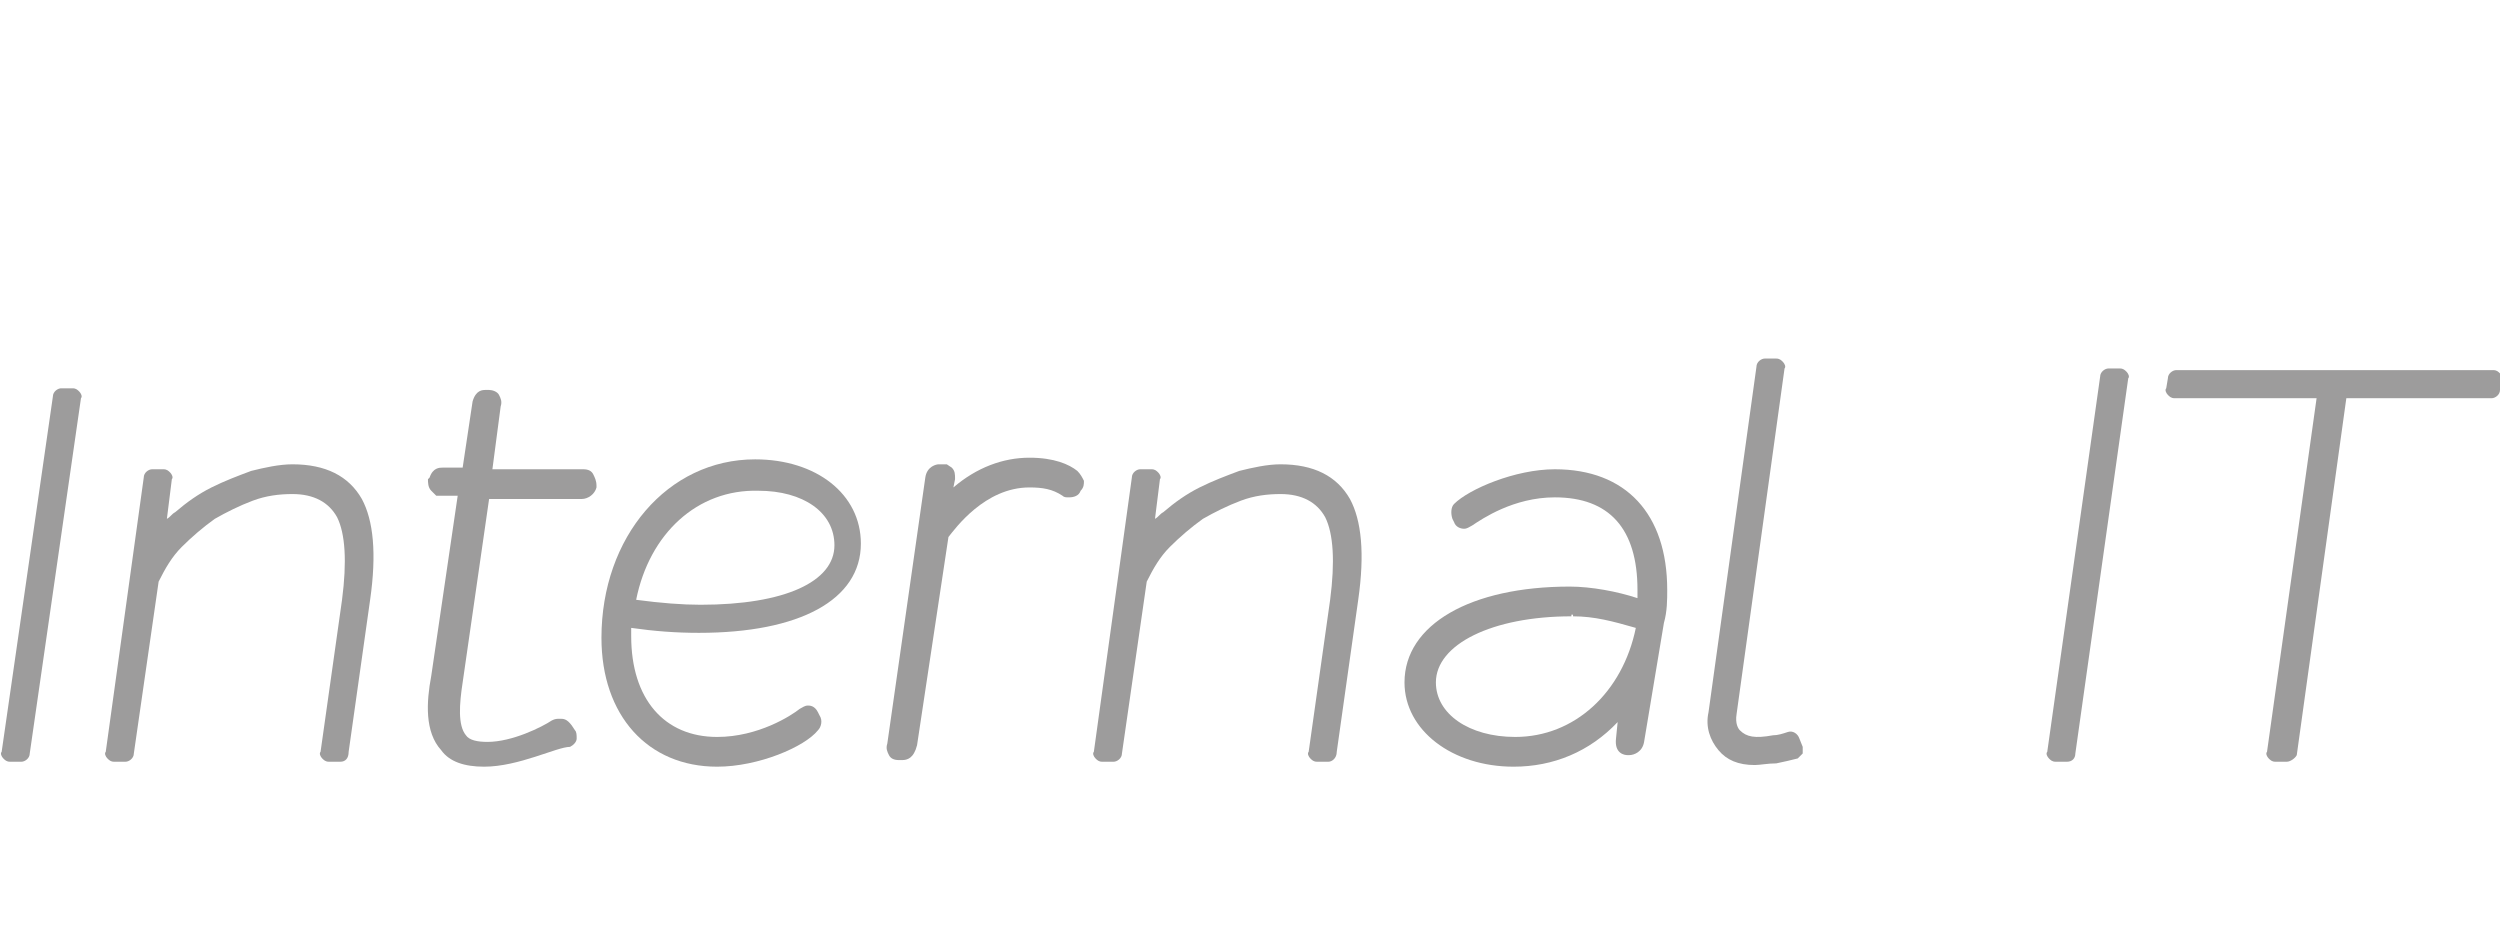 <?xml version="1.0" encoding="utf-8"?>
<!-- Generator: Adobe Illustrator 19.1.0, SVG Export Plug-In . SVG Version: 6.00 Build 0)  -->
<!DOCTYPE svg PUBLIC "-//W3C//DTD SVG 1.1//EN" "http://www.w3.org/Graphics/SVG/1.1/DTD/svg11.dtd">
<svg version="1.1" id="Layer_1" xmlns="http://www.w3.org/2000/svg" xmlns:xlink="http://www.w3.org/1999/xlink" x="0px" y="0px"
	 viewBox="-120.7 253 151.3 56.9" style="enable-background:new -120.7 253 151.3 56.9;" xml:space="preserve">
<style type="text/css">
	.st0{fill:#9D9C9C;}
</style>
<g>
	<path class="st0" d="M-119.4,299.1h-0.7c-0.2,0-0.3-0.1-0.4-0.2c-0.1-0.1-0.2-0.3-0.1-0.4l3.1-21.5c0-0.3,0.3-0.5,0.5-0.5h0.7
		c0.2,0,0.3,0.1,0.4,0.2c0.1,0.1,0.2,0.3,0.1,0.4l-3.1,21.5C-118.9,298.9-119.2,299.1-119.4,299.1z"/>
	<path class="st0" d="M-100.1,299.1h-0.7c-0.2,0-0.3-0.1-0.4-0.2c-0.1-0.1-0.2-0.3-0.1-0.4l1.3-9.2c0.3-2.3,0.2-4-0.3-5
		c-0.5-0.9-1.4-1.4-2.7-1.4c-0.8,0-1.6,0.1-2.4,0.4c-0.8,0.3-1.6,0.7-2.3,1.1c-0.7,0.5-1.4,1.1-2,1.7c-0.6,0.6-1,1.3-1.4,2.1
		l-1.5,10.4c0,0.3-0.3,0.5-0.5,0.5h-0.7c-0.2,0-0.3-0.1-0.4-0.2c-0.1-0.1-0.2-0.3-0.1-0.4l2.3-16.6c0-0.3,0.3-0.5,0.5-0.5h0.7
		c0.2,0,0.3,0.1,0.4,0.2c0.1,0.1,0.2,0.3,0.1,0.4l-0.3,2.4c0.2-0.1,0.3-0.3,0.5-0.4c0.7-0.6,1.4-1.1,2.2-1.5c0.8-0.4,1.6-0.7,2.4-1
		c0.8-0.2,1.7-0.4,2.5-0.4c2,0,3.4,0.7,4.2,2.1c0.7,1.3,0.9,3.3,0.5,6.1l-1.3,9.2C-99.6,298.9-99.8,299.1-100.1,299.1z"/>
	<path class="st0" d="M-40.3,299.1H-41c-0.2,0-0.3-0.1-0.4-0.2c-0.1-0.1-0.2-0.3-0.1-0.4l1.3-9.2c0.3-2.3,0.2-4-0.3-5
		c-0.5-0.9-1.4-1.4-2.7-1.4c-0.8,0-1.6,0.1-2.4,0.4c-0.8,0.3-1.6,0.7-2.3,1.1c-0.7,0.5-1.4,1.1-2,1.7c-0.6,0.6-1,1.3-1.4,2.1
		l-1.5,10.4c0,0.3-0.3,0.5-0.5,0.5H-54c-0.2,0-0.3-0.1-0.4-0.2c-0.1-0.1-0.2-0.3-0.1-0.4l2.3-16.6c0-0.3,0.3-0.5,0.5-0.5h0.7
		c0.2,0,0.3,0.1,0.4,0.2c0.1,0.1,0.2,0.3,0.1,0.4l-0.3,2.4c0.2-0.1,0.3-0.3,0.5-0.4c0.7-0.6,1.4-1.1,2.2-1.5c0.8-0.4,1.6-0.7,2.4-1
		c0.8-0.2,1.7-0.4,2.5-0.4c2,0,3.4,0.7,4.2,2.1c0.7,1.3,0.9,3.3,0.5,6.1l-1.3,9.2C-39.8,298.9-40.1,299.1-40.3,299.1z"/>
	<path class="st0" d="M-14.5,299.3c-1,0-1.7-0.3-2.2-0.9c-0.5-0.6-0.8-1.4-0.6-2.3l2.9-20.9c0-0.3,0.3-0.5,0.5-0.5h0.7
		c0.2,0,0.3,0.1,0.4,0.2c0.1,0.1,0.2,0.3,0.1,0.4l-2.9,20.9c-0.1,0.6,0.1,0.9,0.2,1c0.4,0.4,0.9,0.5,2,0.3c0.3,0,0.6-0.1,0.9-0.2
		c0.3-0.1,0.6,0.1,0.7,0.4l0.2,0.5c0,0.1,0,0.3,0,0.4c-0.1,0.1-0.2,0.2-0.3,0.3c-0.4,0.1-0.8,0.2-1.3,0.3
		C-13.7,299.2-14.2,299.3-14.5,299.3z"/>
	<path class="st0" d="M4.4,299.1H3.7c-0.2,0-0.3-0.1-0.4-0.2c-0.1-0.1-0.2-0.3-0.1-0.4l3.2-22.7c0-0.3,0.3-0.5,0.5-0.5h0.7
		c0.2,0,0.3,0.1,0.4,0.2c0.1,0.1,0.2,0.3,0.1,0.4l-3.2,22.7C4.9,298.9,4.7,299.1,4.4,299.1z"/>
	<path class="st0" d="M17.7,299.1H17c-0.2,0-0.3-0.1-0.4-0.2c-0.1-0.1-0.2-0.3-0.1-0.4l3-21.4h-8.6c-0.2,0-0.3-0.1-0.4-0.2
		c-0.1-0.1-0.2-0.3-0.1-0.4l0.1-0.6c0-0.3,0.3-0.5,0.5-0.5h19.2c0.2,0,0.3,0.1,0.4,0.2c0.1,0.1,0.2,0.3,0.1,0.4l-0.1,0.6
		c0,0.3-0.3,0.5-0.5,0.5h-8.8l-3,21.6C18.2,298.9,17.9,299.1,17.7,299.1z"/>
	<path class="st0" d="M-77.3,299.4c-4.2,0-7-3.1-7-7.8c0-6.1,4-10.8,9.3-10.8c3.7,0,6.4,2.1,6.4,5.1c0,3.4-3.7,5.4-9.8,5.4
		c-1.4,0-2.7-0.1-4.1-0.3c0,0.2,0,0.3,0,0.5c0,3.8,2,6.1,5.2,6.1c2.5,0,4.5-1.3,5-1.7c0.2-0.1,0.3-0.2,0.5-0.2c0.1,0,0.4,0,0.6,0.4
		l0.1,0.2c0.2,0.3,0.1,0.7-0.1,0.9C-72,298.2-74.8,299.4-77.3,299.4z M-82.2,289.3c1.5,0.2,2.8,0.3,3.9,0.3c5.1,0,8.1-1.4,8.1-3.6
		c0-2-1.9-3.3-4.6-3.3C-78.5,282.6-81.4,285.3-82.2,289.3z"/>
	<path class="st0" d="M-29.1,299.4c-3.7,0-6.6-2.2-6.6-5.1c0-3.5,4-5.8,10-5.8c1.3,0,2.9,0.3,4.1,0.7c0-0.2,0-0.3,0-0.5
		c0-3.7-1.7-5.6-5-5.6c-2.5,0-4.4,1.3-5,1.7c-0.2,0.1-0.3,0.2-0.5,0.2c-0.2,0-0.5-0.1-0.6-0.4l-0.1-0.2c-0.1-0.3-0.1-0.7,0.1-0.9
		c0.9-0.9,3.7-2.1,6.1-2.1c4.3,0,6.8,2.7,6.8,7.3c0,0.6,0,1.3-0.2,2l-1.2,7.2c-0.1,0.6-0.6,0.8-0.9,0.8c0,0-0.1,0-0.1,0
		c-0.2,0-0.8-0.1-0.7-1l0.1-1C-24.5,298.5-26.7,299.4-29.1,299.4z M-25.6,290.2l0,0.1c-4.8,0-8.2,1.7-8.2,4c0,1.9,2,3.3,4.8,3.3
		c3.6,0,6.5-2.7,7.3-6.6l0,0c-1.4-0.4-2.5-0.7-3.8-0.7V290.2z"/>
	<path class="st0" d="M-91.4,299.4c-1.2,0-2.1-0.3-2.6-1c-1-1.1-0.9-2.9-0.6-4.5l1.6-10.9h-1.3l-0.3-0.3c-0.2-0.2-0.2-0.5-0.2-0.7
		l0.1-0.1c0.2-0.6,0.6-0.6,0.8-0.6h1.2l0.6-4c0.2-0.7,0.6-0.7,0.8-0.7h0.2c0.2,0,0.5,0.1,0.6,0.3c0.1,0.2,0.2,0.4,0.1,0.7l-0.5,3.8
		h5.5c0.3,0,0.5,0.1,0.6,0.3c0.1,0.2,0.2,0.4,0.2,0.7l0,0.1c-0.1,0.4-0.5,0.7-0.9,0.7h-5.6l-1.6,11.1c-0.2,1.3-0.3,2.6,0.2,3.2
		c0.2,0.3,0.7,0.4,1.3,0.4c1.5,0,3.3-0.9,3.9-1.3c0.2-0.1,0.3-0.1,0.5-0.1c0.2,0,0.4,0,0.7,0.4l0.2,0.3c0.1,0.1,0.1,0.3,0.1,0.5
		c0,0.2-0.2,0.4-0.4,0.5C-87,298.2-89.3,299.4-91.4,299.4z"/>
	<path class="st0" d="M-66.1,299h-0.2c-0.3,0-0.5-0.1-0.6-0.3c-0.1-0.2-0.2-0.4-0.1-0.7l2.3-16.1c0.1-0.7,0.7-0.8,0.8-0.8h0.5
		l0.3,0.2c0.2,0.2,0.2,0.4,0.2,0.7l-0.1,0.5c1.4-1.2,3-1.8,4.6-1.8c1.5,0,2.4,0.4,2.9,0.8c0.2,0.2,0.3,0.4,0.4,0.6
		c0,0.2,0,0.4-0.2,0.6c-0.1,0.3-0.4,0.4-0.7,0.4c-0.2,0-0.3,0-0.4-0.1c-0.6-0.4-1.2-0.5-2-0.5c-2.7,0-4.5,2.5-4.9,3l-1.9,12.6
		C-65.4,298.9-65.8,299-66.1,299z"/>
</g>
</svg>
